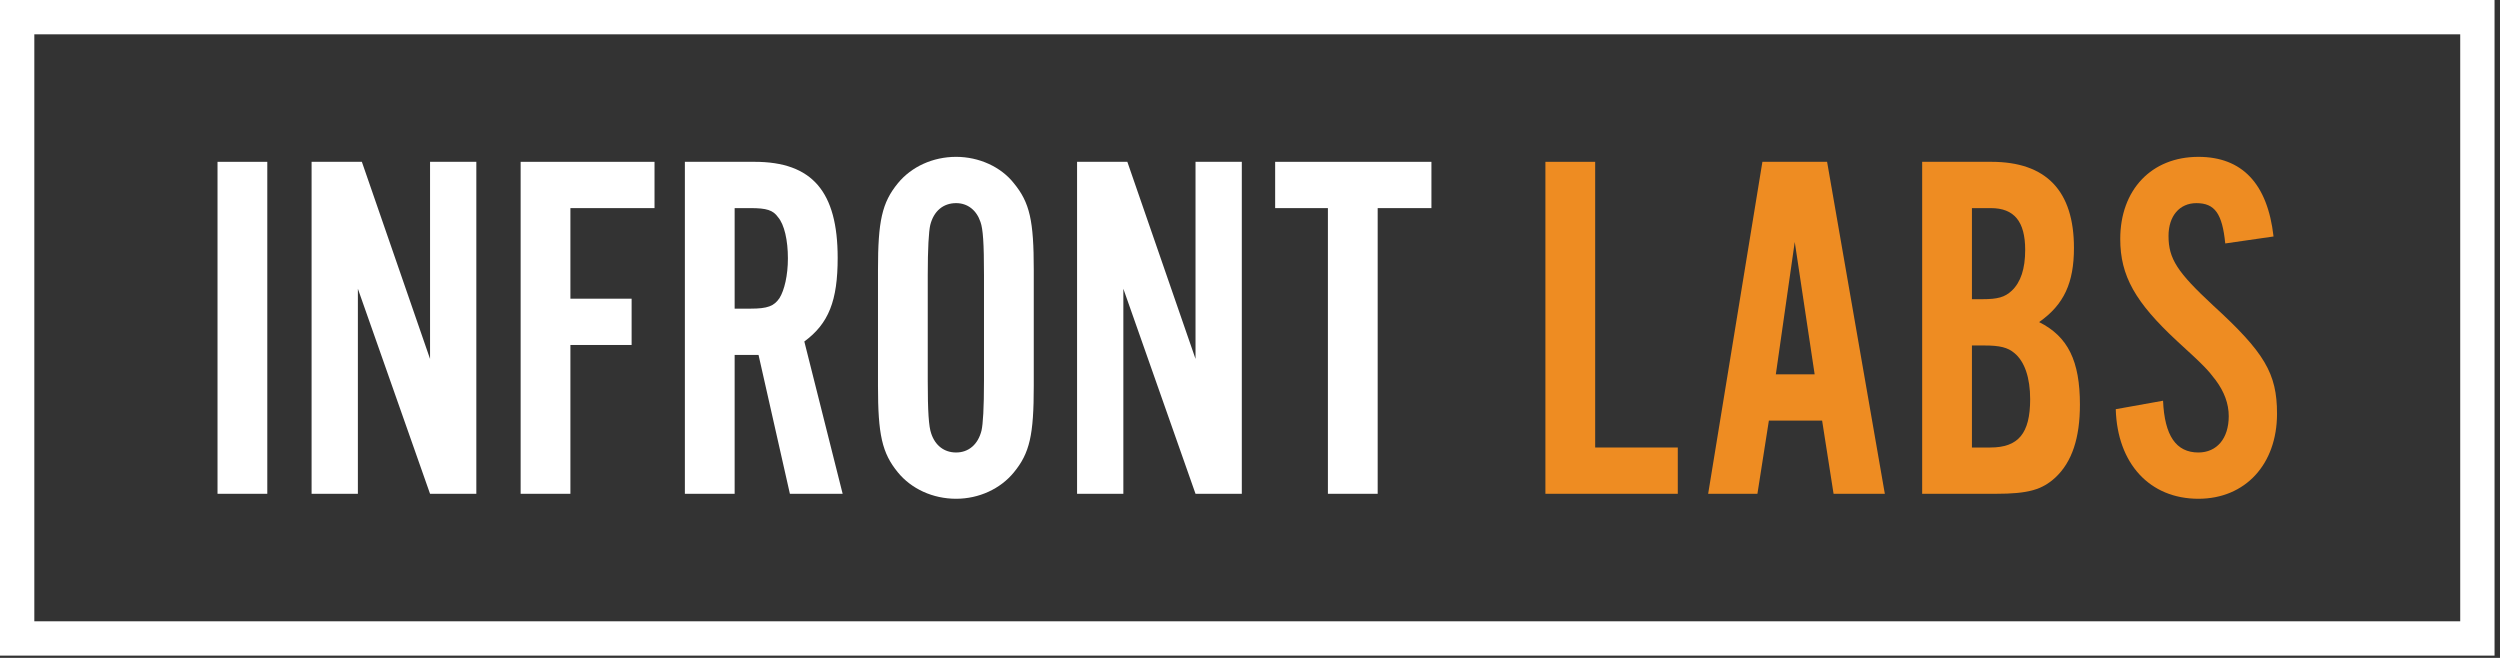 <?xml version="1.0" encoding="UTF-8"?>
<svg width="437px" height="115px" viewBox="0 0 437 115" version="1.1" xmlns="http://www.w3.org/2000/svg" xmlns:xlink="http://www.w3.org/1999/xlink">
    <rect x="0" y="0" width="437" height="115" fill="#333333" stroke="none"/>
    <!-- Generator: Sketch 52.4 (67378) - http://www.bohemiancoding.com/sketch -->
    <title>Group 22</title>
    <desc>Created with Sketch.</desc>
    <g id="Welcome" stroke="none" stroke-width="1" fill="none" fill-rule="evenodd">
        <g id="Desktop" transform="translate(-294, -455)">
            <g id="Group-22" transform="translate(294, 455)">
                <path d="M0,114.602 L436.046,114.602 L436.046,0 L0,0 L0,114.602 Z M5.999,108.603 L430.047,108.603 L430.047,6 L5.999,6 L5.999,108.603 Z" id="Fill-1" fill="#FFFFFF"></path>
                <polygon id="Fill-2" fill="#FFFFFF" points="38.023 86.315 46.723 86.315 46.723 28.287 38.023 28.287"></polygon>
                <polygon id="Fill-3" fill="#FFFFFF" points="75.172 86.315 62.557 50.472 62.557 86.315 54.466 86.315 54.466 28.287 63.254 28.287 75.172 62.737 75.172 28.287 83.263 28.287 83.263 86.315"></polygon>
                <polygon id="Fill-4" fill="#FFFFFF" points="114.409 36.378 99.707 36.378 99.707 52.211 110.407 52.211 110.407 60.302 99.707 60.302 99.707 86.315 91.007 86.315 91.007 28.287 114.409 28.287"></polygon>
                <g id="Group-21" transform="translate(119, 26.602)">
                    <path d="M12.2,27.349 C15.158,27.349 16.289,26.914 17.246,25.522 C18.116,24.13 18.725,21.52 18.725,18.562 C18.725,15.43 18.116,12.646 16.985,11.342 C16.115,10.124 14.984,9.776 12.2,9.776 L9.416,9.776 L9.416,27.349 L12.2,27.349 Z M9.416,59.713 L0.716,59.713 L0.716,1.684 L12.896,1.684 C22.987,1.684 27.425,6.904 27.425,18.476 C27.425,25.957 25.858,29.958 21.596,33.091 L28.295,59.713 L19.073,59.713 L13.592,35.44 L9.416,35.44 L9.416,59.713 Z" id="Fill-5" fill="#FFFFFF"></path>
                    <path d="M43.171,39.877 C43.171,45.358 43.345,47.968 43.78,49.186 C44.476,51.274 46.042,52.492 48.13,52.492 C50.305,52.492 51.959,51.101 52.567,48.663 C52.828,47.533 53.002,44.749 53.002,39.877 L53.002,21.521 C53.002,15.866 52.828,13.429 52.393,12.211 C51.697,10.125 50.131,8.905 48.13,8.905 C45.868,8.905 44.215,10.298 43.607,12.734 C43.345,13.864 43.171,16.822 43.171,21.521 L43.171,39.877 Z M61.702,40.834 C61.702,49.446 61.006,52.578 58.222,55.972 C55.873,58.843 52.132,60.582 48.13,60.582 C44.042,60.582 40.3,58.843 37.952,55.972 C35.168,52.578 34.472,49.359 34.472,40.834 L34.472,20.564 C34.472,12.038 35.168,8.819 37.952,5.426 C40.3,2.556 44.042,0.815 48.13,0.815 C52.132,0.815 55.96,2.556 58.222,5.426 C61.006,8.819 61.702,11.951 61.702,20.564 L61.702,40.834 Z" id="Fill-7" fill="#FFFFFF"></path>
                    <polygon id="Fill-9" fill="#FFFFFF" points="89.977 59.713 77.362 23.87 77.362 59.713 69.271 59.713 69.271 1.685 78.059 1.685 89.977 36.135 89.977 1.685 98.068 1.685 98.068 59.713"></polygon>
                    <polygon id="Fill-11" fill="#FFFFFF" points="121.818 59.713 113.118 59.713 113.118 9.776 103.897 9.776 103.897 1.685 131.214 1.685 131.214 9.776 121.818 9.776"></polygon>
                    <polygon id="Fill-13" fill="#EE8C22" points="174.278 59.713 151.136 59.713 151.136 1.685 159.836 1.685 159.836 51.621 174.278 51.621"></polygon>
                    <path d="M194.722,15.693 L191.416,38.834 L198.201,38.834 L194.722,15.693 Z M190.198,46.924 L188.197,59.714 L179.585,59.714 L189.068,1.685 L200.376,1.685 L210.469,59.714 L201.508,59.714 L199.507,46.924 L190.198,46.924 Z" id="Fill-15" fill="#EE8C22"></path>
                    <path d="M228.913,51.621 C233.784,51.621 235.872,49.185 235.872,43.183 C235.872,39.442 234.915,36.572 233.089,35.092 C231.957,34.135 230.565,33.788 227.868,33.788 L225.693,33.788 L225.693,51.621 L228.913,51.621 Z M227.521,25.696 C230.217,25.696 231.435,25.348 232.653,24.218 C234.219,22.738 235.002,20.389 235.002,17.084 C235.002,12.125 233.089,9.776 228.999,9.776 L225.693,9.776 L225.693,25.696 L227.521,25.696 Z M216.994,1.684 L229.086,1.684 C238.657,1.684 243.528,6.731 243.528,16.736 C243.528,22.825 241.788,26.654 237.437,29.698 C242.484,32.222 244.571,36.484 244.571,44.141 C244.571,49.969 243.18,54.144 240.309,56.842 C237.96,59.016 235.524,59.713 229.869,59.713 L216.994,59.713 L216.994,1.684 Z" id="Fill-17" fill="#EE8C22"></path>
                    <path d="M269.975,15.953 C269.454,10.734 268.149,8.906 264.93,8.906 C261.972,8.906 260.057,11.168 260.057,14.647 C260.057,18.651 261.623,20.998 267.8,26.741 C276.848,35.006 279.024,38.66 279.024,45.706 C279.024,54.579 273.455,60.582 265.278,60.582 C256.752,60.582 251.096,54.406 250.836,44.924 L259.101,43.444 C259.362,49.535 261.363,52.493 265.278,52.493 C268.496,52.493 270.584,50.055 270.584,46.142 C270.584,43.966 269.801,41.878 268.323,39.877 C266.93,38.05 266.408,37.441 261.537,33.005 C254.229,26.219 251.619,21.607 251.619,15.17 C251.619,6.557 257.1,0.816 265.278,0.816 C272.933,0.816 277.37,5.513 278.414,14.735 L269.975,15.953 Z" id="Fill-19" fill="#EE8C22"></path>
                </g>
            </g>
        </g>
    </g>
</svg>